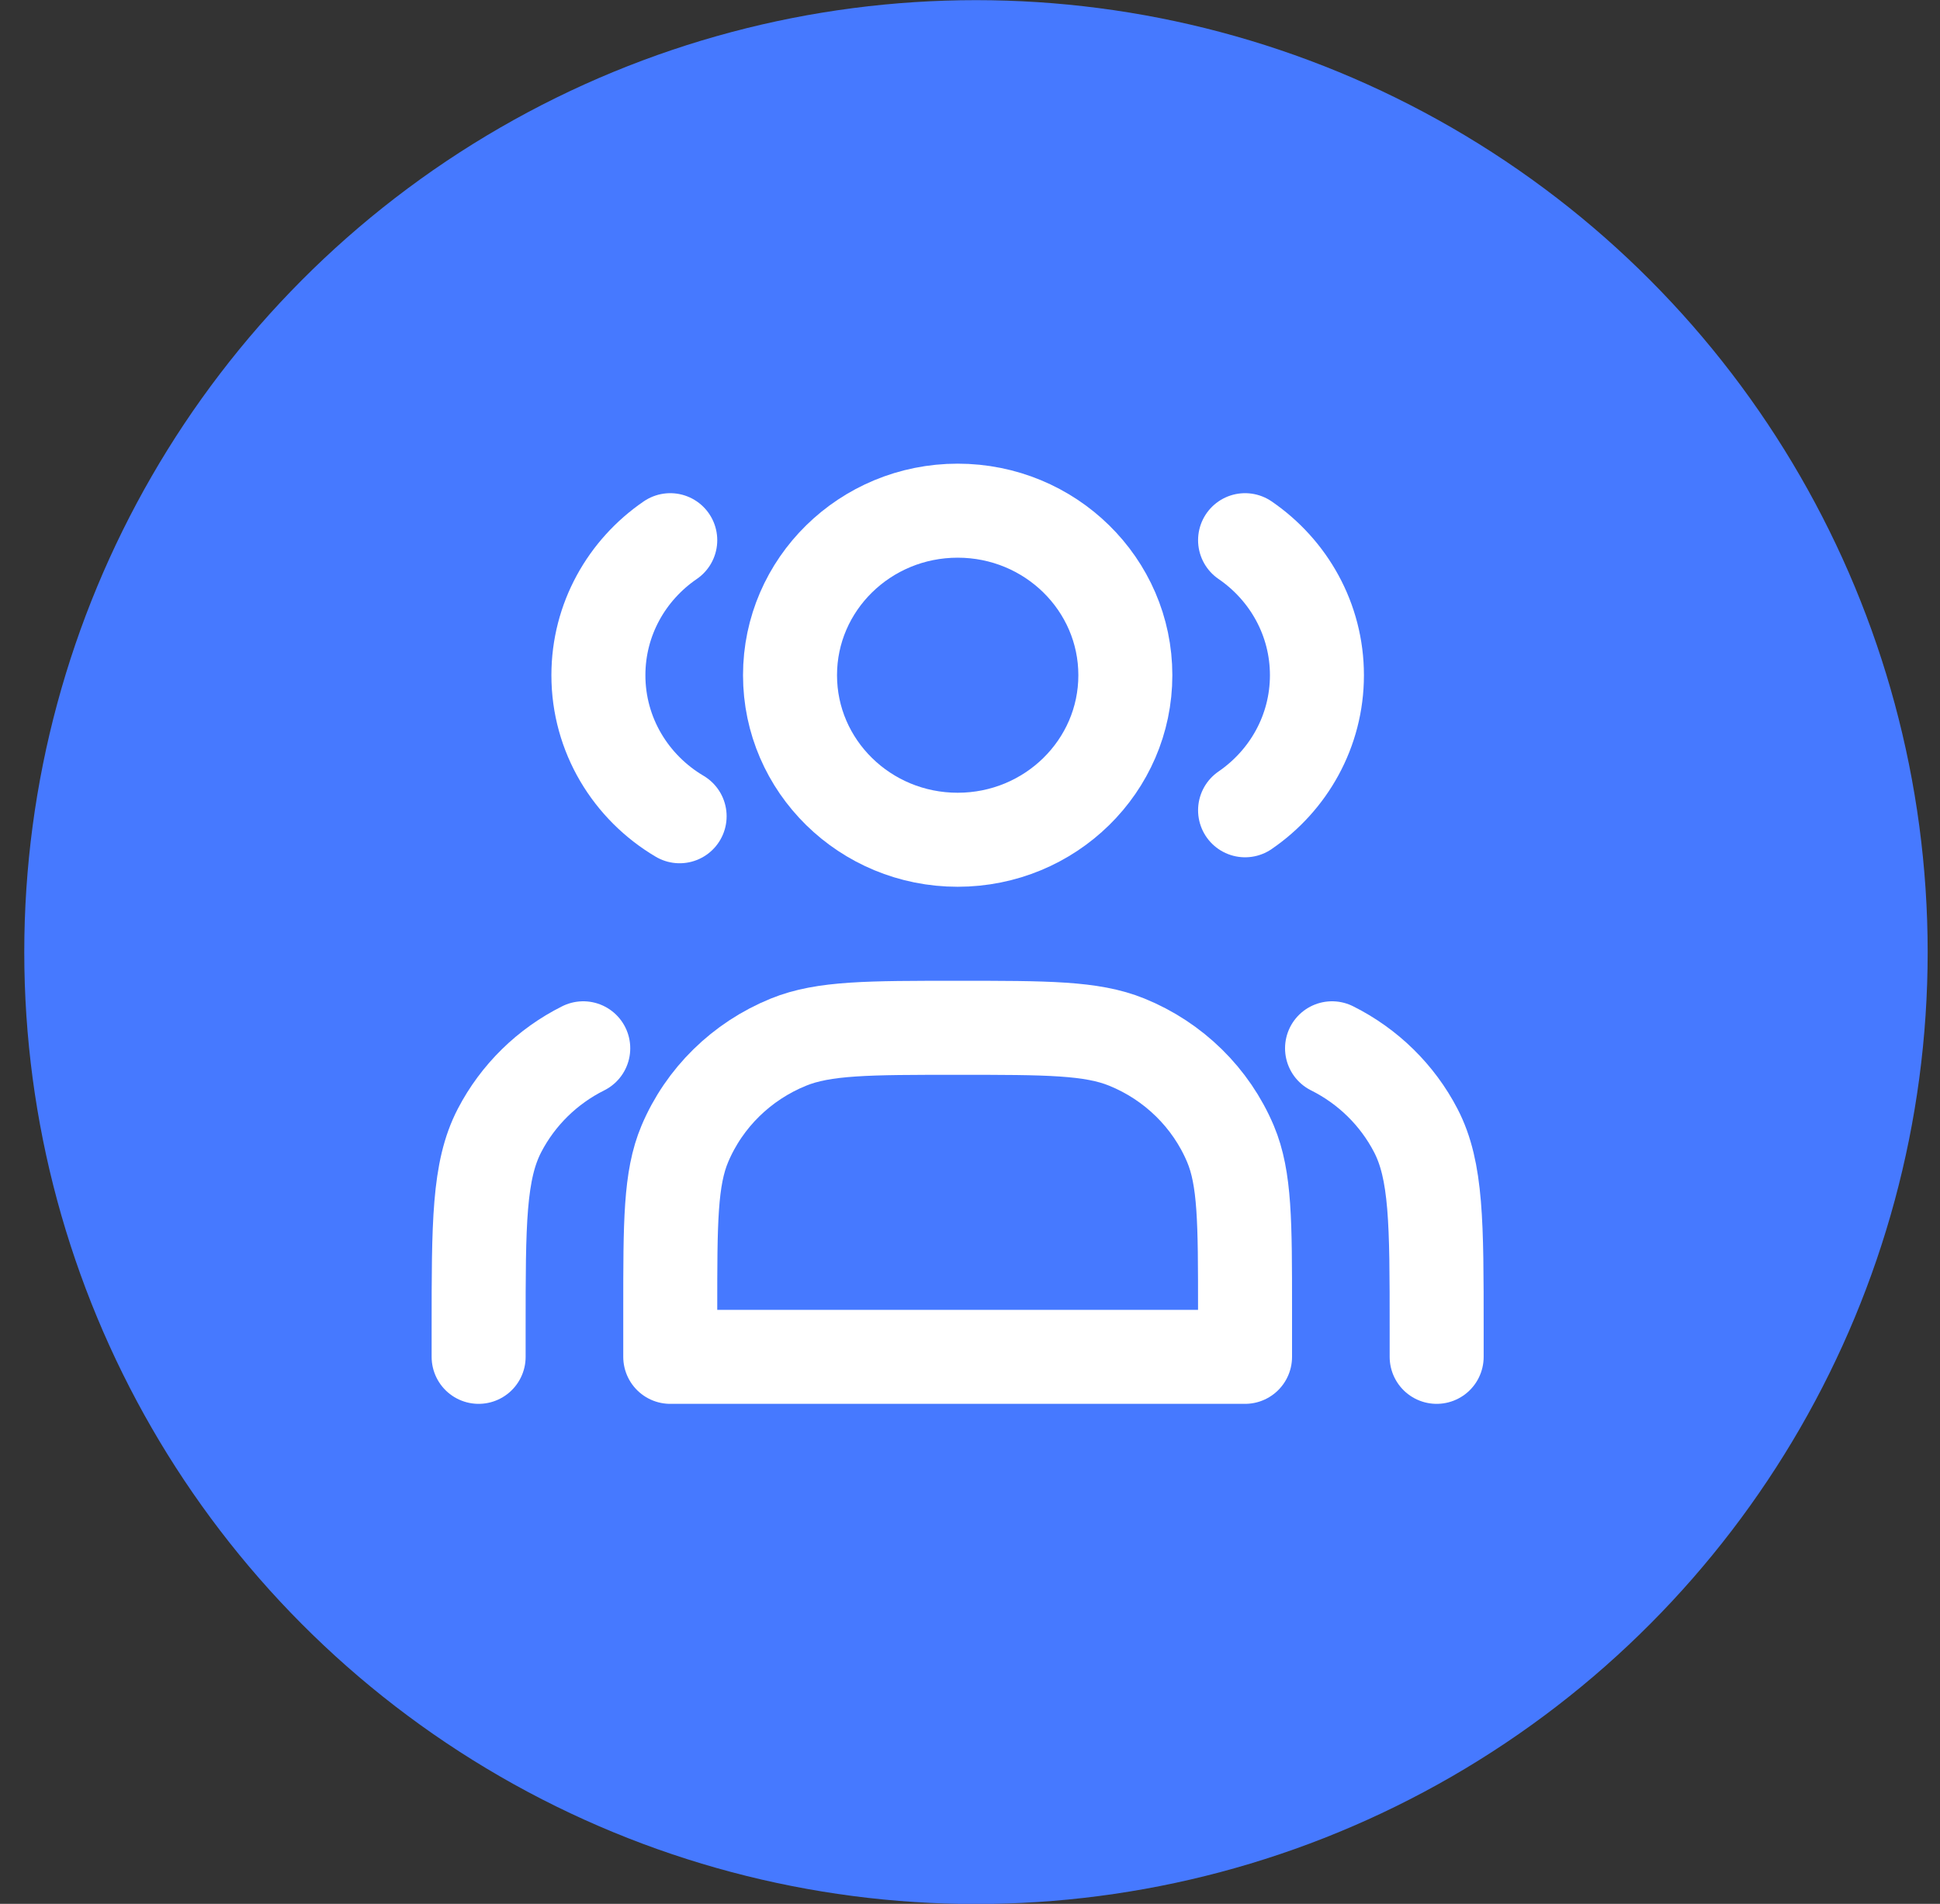 <svg width="53" height="52" viewBox="0 0 53 52" fill="none" xmlns="http://www.w3.org/2000/svg">
<rect x="0" y="0" width="53" height="52" fill="#333333" stroke="none"/>
<circle cx="26.663" cy="26.004" r="26" fill="#4679FF"/>
<path d="M26.163 22.936C28.693 22.936 30.744 20.924 30.744 18.442C30.744 15.96 28.693 13.948 26.163 13.948C23.634 13.948 21.583 15.96 21.583 18.442C21.583 20.924 23.634 22.936 26.163 22.936Z" stroke="white" stroke-width="2.568" stroke-linecap="round" stroke-linejoin="round"/>
<path d="M18.311 14.754C17.124 15.566 16.348 16.915 16.348 18.442C16.348 20.077 17.237 21.508 18.567 22.294" stroke="white" stroke-width="2.568" stroke-linecap="round" stroke-linejoin="round"/>
<path d="M34.015 14.754C35.201 15.566 35.978 16.915 35.978 18.442C35.978 19.969 35.201 21.319 34.015 22.131" stroke="white" stroke-width="2.568" stroke-linecap="round" stroke-linejoin="round"/>
<path d="M18.311 35.775V37.059H34.014V35.775C34.014 33.383 34.014 32.186 33.616 31.242C33.084 29.984 32.066 28.984 30.783 28.463C29.821 28.072 28.601 28.072 26.162 28.072C23.723 28.072 22.504 28.072 21.542 28.463C20.259 28.984 19.24 29.984 18.709 31.242C18.311 32.186 18.311 33.383 18.311 35.775Z" stroke="white" stroke-width="2.568" stroke-linecap="round" stroke-linejoin="round"/>
<path d="M39.249 37.059V36.289C39.249 33.413 39.249 31.975 38.678 30.876C38.176 29.91 37.376 29.124 36.391 28.632" stroke="white" stroke-width="2.568" stroke-linecap="round" stroke-linejoin="round"/>
<path d="M13.076 37.059V36.289C13.076 33.413 13.076 31.975 13.647 30.876C14.149 29.91 14.949 29.124 15.934 28.632" stroke="white" stroke-width="2.568" stroke-linecap="round" stroke-linejoin="round"/>
</svg>
